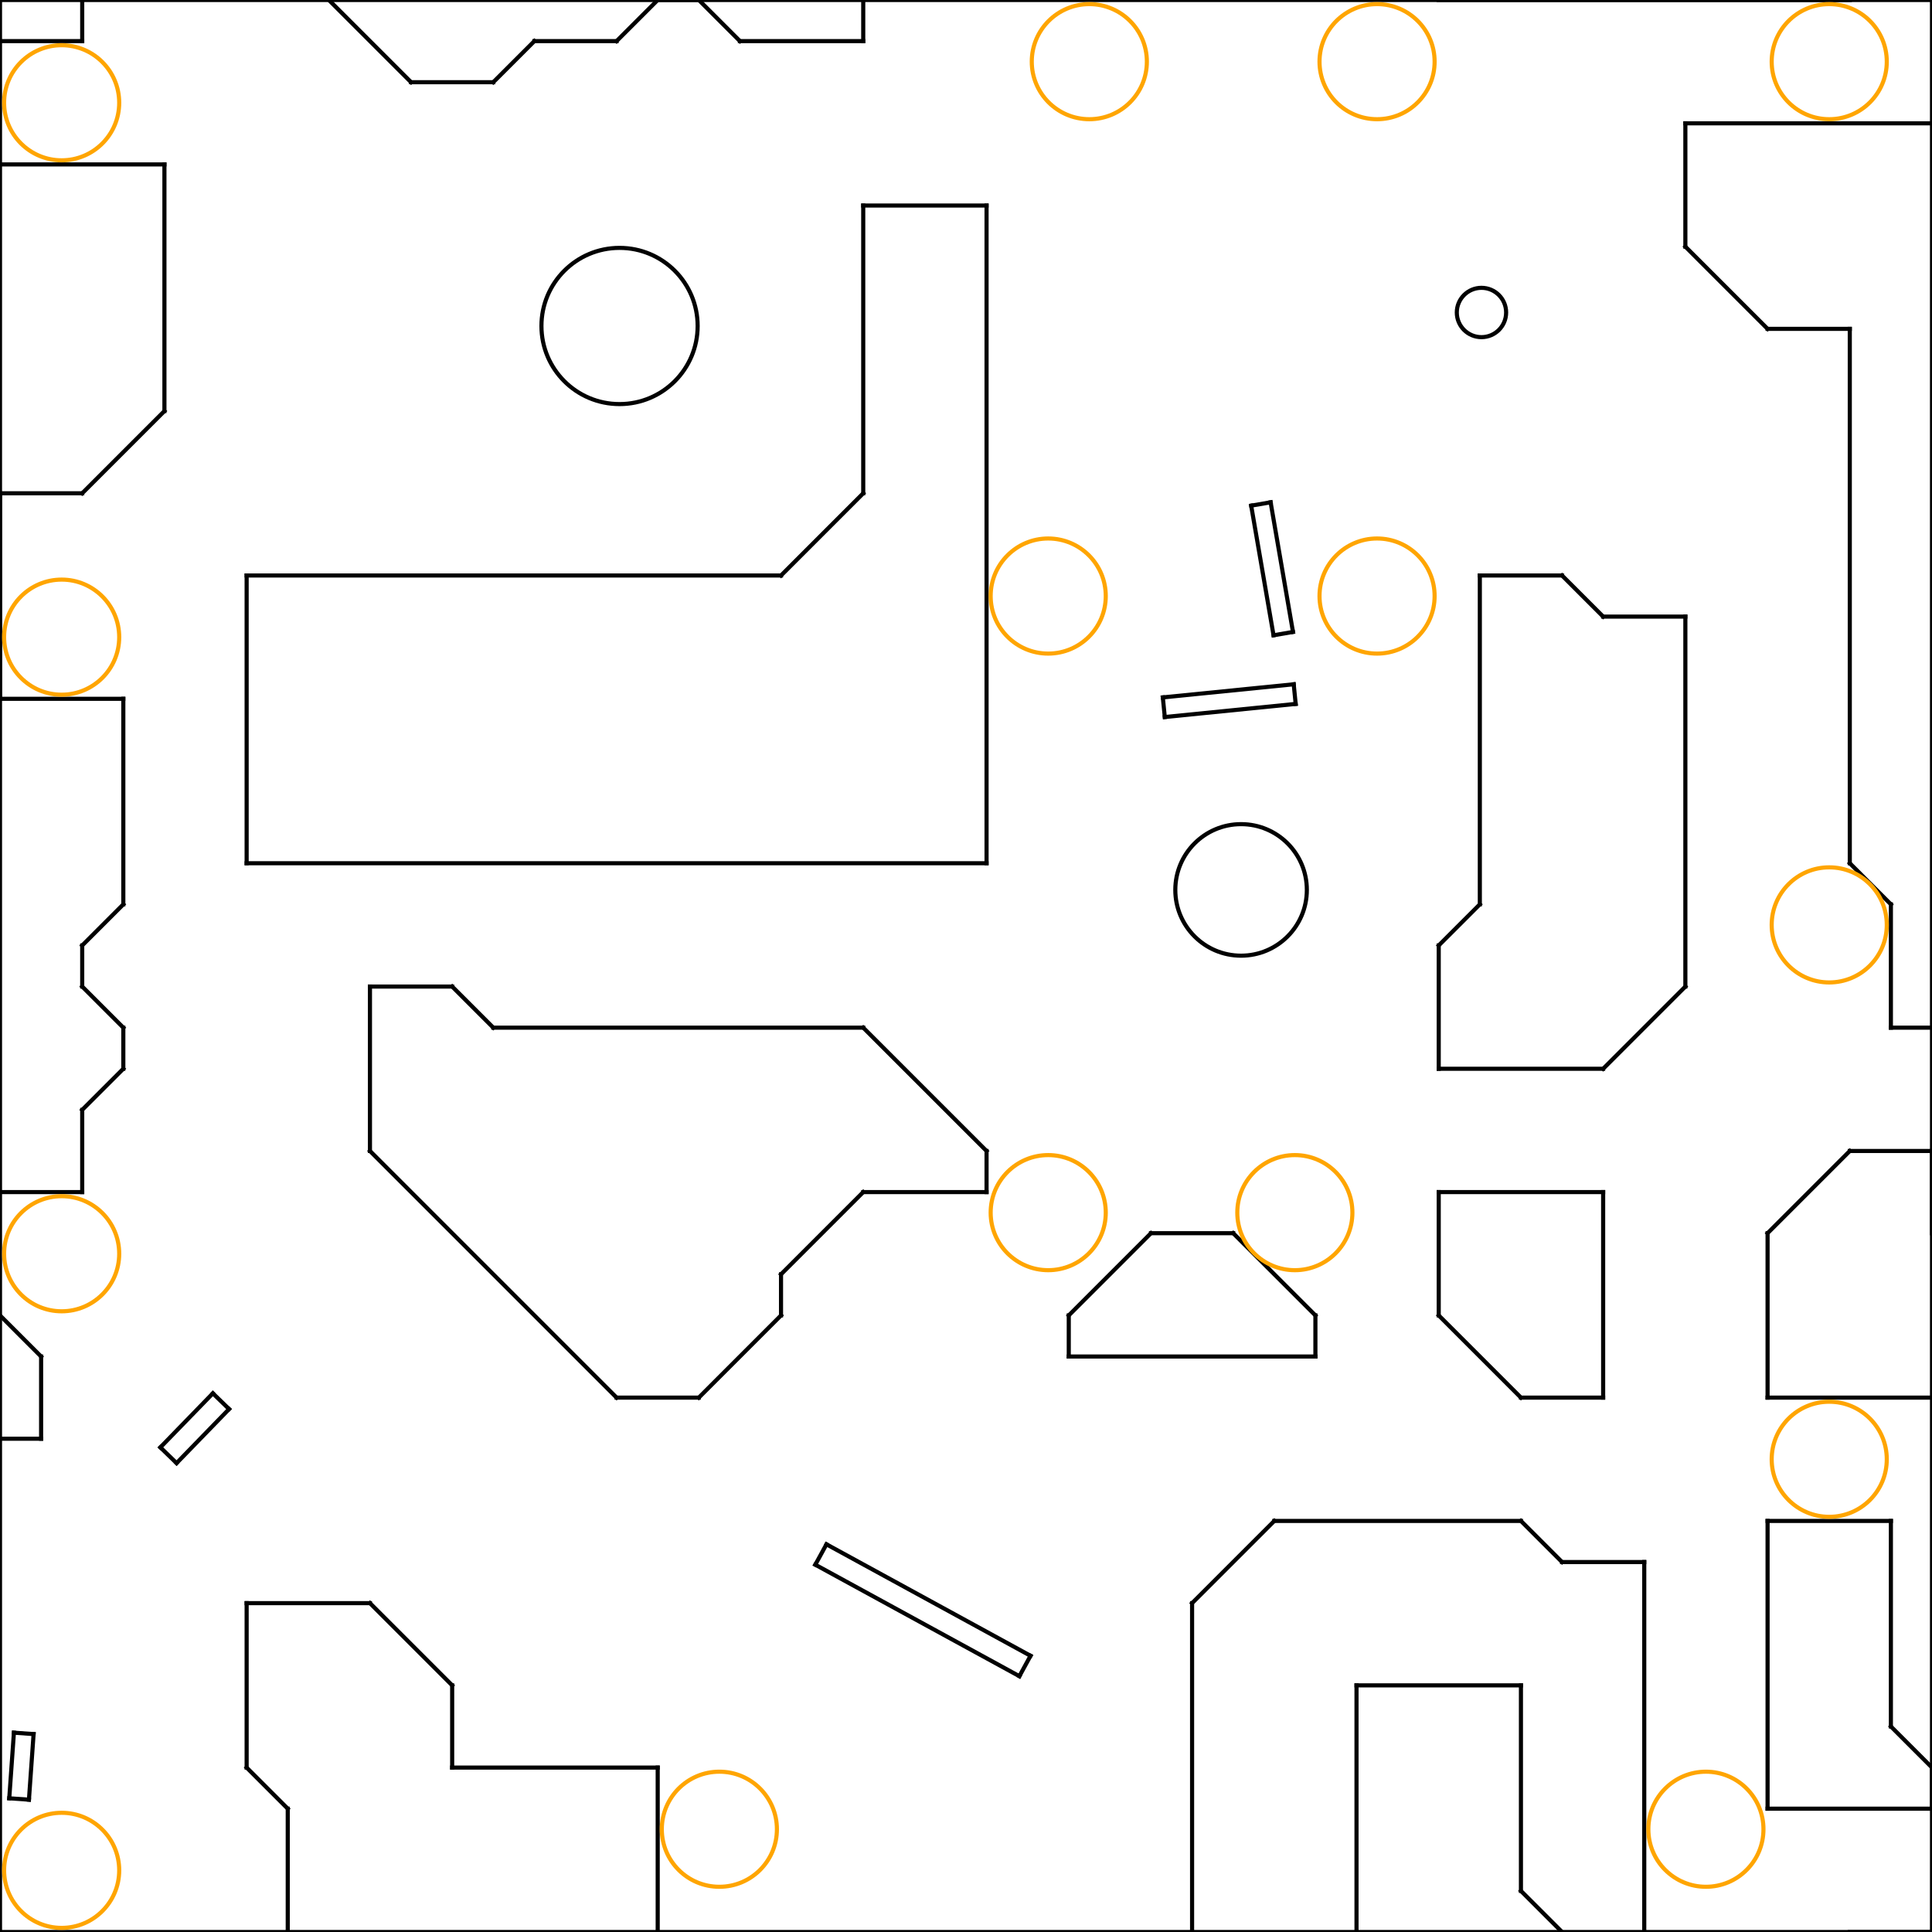 <?xml version="1.0" encoding="utf-8" standalone="no"?>
<!DOCTYPE svg PUBLIC "-//W3C//DTD SVG 1.1//EN" "http://www.w3.org/Graphics/SVG/1.1/DTD/svg11.dtd">
<svg viewBox = "0 0 470 470" version = "1.1" xmlns="http://www.w3.org/2000/svg" xmlns:xlink="http://www.w3.org/1999/xlink">
<line x1="0" y1 ="-3.05176e-05" x2="0" y2="470" stroke = "black" stroke-width = "1" stroke-linecap="square"/>
<line x1="0" y1 ="470" x2="470" y2="470" stroke = "black" stroke-width = "1" stroke-linecap="square"/>
<line x1="470" y1 ="470" x2="470" y2="-3.05176e-05" stroke = "black" stroke-width = "1" stroke-linecap="square"/>
<line x1="470" y1 ="-3.05176e-05" x2="0" y2="-3.05176e-05" stroke = "black" stroke-width = "1" stroke-linecap="square"/>
<line x1="0" y1 ="10" x2="20" y2="10" stroke = "black" stroke-width = "1" stroke-linecap="square"/>
<line x1="20" y1 ="10" x2="20" y2="-3.05176e-05" stroke = "black" stroke-width = "1" stroke-linecap="square"/>
<line x1="80" y1 ="-3.05176e-05" x2="100" y2="20" stroke = "black" stroke-width = "1" stroke-linecap="square"/>
<line x1="100" y1 ="20" x2="120" y2="20" stroke = "black" stroke-width = "1" stroke-linecap="square"/>
<line x1="120" y1 ="20" x2="130" y2="10" stroke = "black" stroke-width = "1" stroke-linecap="square"/>
<line x1="130" y1 ="10" x2="150" y2="10" stroke = "black" stroke-width = "1" stroke-linecap="square"/>
<line x1="150" y1 ="10" x2="160" y2="-3.05176e-05" stroke = "black" stroke-width = "1" stroke-linecap="square"/>
<line x1="160" y1 ="-3.05176e-05" x2="170" y2="-3.05176e-05" stroke = "black" stroke-width = "1" stroke-linecap="square"/>
<line x1="170" y1 ="-3.05176e-05" x2="180" y2="10" stroke = "black" stroke-width = "1" stroke-linecap="square"/>
<line x1="180" y1 ="10" x2="210" y2="10" stroke = "black" stroke-width = "1" stroke-linecap="square"/>
<line x1="210" y1 ="10" x2="210" y2="-3.05176e-05" stroke = "black" stroke-width = "1" stroke-linecap="square"/>
<line x1="350" y1 ="-3.05176e-05" x2="450" y2="-3.05176e-05" stroke = "black" stroke-width = "1" stroke-linecap="square"/>
<line x1="410" y1 ="30" x2="470" y2="30" stroke = "black" stroke-width = "1" stroke-linecap="square"/>
<line x1="410" y1 ="30" x2="410" y2="60" stroke = "black" stroke-width = "1" stroke-linecap="square"/>
<line x1="410" y1 ="60" x2="430" y2="80" stroke = "black" stroke-width = "1" stroke-linecap="square"/>
<line x1="430" y1 ="80" x2="450" y2="80" stroke = "black" stroke-width = "1" stroke-linecap="square"/>
<line x1="450" y1 ="80" x2="450" y2="210" stroke = "black" stroke-width = "1" stroke-linecap="square"/>
<line x1="450" y1 ="210" x2="460" y2="220" stroke = "black" stroke-width = "1" stroke-linecap="square"/>
<line x1="460" y1 ="220" x2="460" y2="250" stroke = "black" stroke-width = "1" stroke-linecap="square"/>
<line x1="460" y1 ="250" x2="470" y2="250" stroke = "black" stroke-width = "1" stroke-linecap="square"/>
<line x1="0" y1 ="40" x2="40" y2="40" stroke = "black" stroke-width = "1" stroke-linecap="square"/>
<line x1="40" y1 ="40" x2="40" y2="100" stroke = "black" stroke-width = "1" stroke-linecap="square"/>
<line x1="40" y1 ="100" x2="20" y2="120" stroke = "black" stroke-width = "1" stroke-linecap="square"/>
<line x1="20" y1 ="120" x2="0" y2="120" stroke = "black" stroke-width = "1" stroke-linecap="square"/>
<line x1="0" y1 ="120" x2="0" y2="170" stroke = "black" stroke-width = "1" stroke-linecap="square"/>
<line x1="0" y1 ="170" x2="30" y2="170" stroke = "black" stroke-width = "1" stroke-linecap="square"/>
<line x1="30" y1 ="170" x2="30" y2="220" stroke = "black" stroke-width = "1" stroke-linecap="square"/>
<line x1="30" y1 ="220" x2="20" y2="230" stroke = "black" stroke-width = "1" stroke-linecap="square"/>
<line x1="20" y1 ="230" x2="20" y2="240" stroke = "black" stroke-width = "1" stroke-linecap="square"/>
<line x1="20" y1 ="240" x2="30" y2="250" stroke = "black" stroke-width = "1" stroke-linecap="square"/>
<line x1="30" y1 ="250" x2="30" y2="260" stroke = "black" stroke-width = "1" stroke-linecap="square"/>
<line x1="30" y1 ="260" x2="20" y2="270" stroke = "black" stroke-width = "1" stroke-linecap="square"/>
<line x1="20" y1 ="270" x2="20" y2="290" stroke = "black" stroke-width = "1" stroke-linecap="square"/>
<line x1="20" y1 ="290" x2="0" y2="290" stroke = "black" stroke-width = "1" stroke-linecap="square"/>
<line x1="60" y1 ="140" x2="190" y2="140" stroke = "black" stroke-width = "1" stroke-linecap="square"/>
<line x1="190" y1 ="140" x2="210" y2="120" stroke = "black" stroke-width = "1" stroke-linecap="square"/>
<line x1="210" y1 ="120" x2="210" y2="50" stroke = "black" stroke-width = "1" stroke-linecap="square"/>
<line x1="210" y1 ="50" x2="240" y2="50" stroke = "black" stroke-width = "1" stroke-linecap="square"/>
<line x1="240" y1 ="50" x2="240" y2="210" stroke = "black" stroke-width = "1" stroke-linecap="square"/>
<line x1="240" y1 ="210" x2="60" y2="210" stroke = "black" stroke-width = "1" stroke-linecap="square"/>
<line x1="60" y1 ="210" x2="60" y2="140" stroke = "black" stroke-width = "1" stroke-linecap="square"/>
<line x1="350" y1 ="230" x2="360" y2="220" stroke = "black" stroke-width = "1" stroke-linecap="square"/>
<line x1="360" y1 ="220" x2="360" y2="140" stroke = "black" stroke-width = "1" stroke-linecap="square"/>
<line x1="360" y1 ="140" x2="380" y2="140" stroke = "black" stroke-width = "1" stroke-linecap="square"/>
<line x1="380" y1 ="140" x2="390" y2="150" stroke = "black" stroke-width = "1" stroke-linecap="square"/>
<line x1="390" y1 ="150" x2="410" y2="150" stroke = "black" stroke-width = "1" stroke-linecap="square"/>
<line x1="410" y1 ="150" x2="410" y2="240" stroke = "black" stroke-width = "1" stroke-linecap="square"/>
<line x1="410" y1 ="240" x2="390" y2="260" stroke = "black" stroke-width = "1" stroke-linecap="square"/>
<line x1="390" y1 ="260" x2="350" y2="260" stroke = "black" stroke-width = "1" stroke-linecap="square"/>
<line x1="350" y1 ="260" x2="350" y2="230" stroke = "black" stroke-width = "1" stroke-linecap="square"/>
<line x1="90" y1 ="240" x2="110" y2="240" stroke = "black" stroke-width = "1" stroke-linecap="square"/>
<line x1="110" y1 ="240" x2="120" y2="250" stroke = "black" stroke-width = "1" stroke-linecap="square"/>
<line x1="120" y1 ="250" x2="210" y2="250" stroke = "black" stroke-width = "1" stroke-linecap="square"/>
<line x1="210" y1 ="250" x2="240" y2="280" stroke = "black" stroke-width = "1" stroke-linecap="square"/>
<line x1="240" y1 ="280" x2="240" y2="290" stroke = "black" stroke-width = "1" stroke-linecap="square"/>
<line x1="240" y1 ="290" x2="210" y2="290" stroke = "black" stroke-width = "1" stroke-linecap="square"/>
<line x1="210" y1 ="290" x2="190" y2="310" stroke = "black" stroke-width = "1" stroke-linecap="square"/>
<line x1="190" y1 ="310" x2="190" y2="320" stroke = "black" stroke-width = "1" stroke-linecap="square"/>
<line x1="190" y1 ="320" x2="170" y2="340" stroke = "black" stroke-width = "1" stroke-linecap="square"/>
<line x1="170" y1 ="340" x2="150" y2="340" stroke = "black" stroke-width = "1" stroke-linecap="square"/>
<line x1="150" y1 ="340" x2="90" y2="280" stroke = "black" stroke-width = "1" stroke-linecap="square"/>
<line x1="90" y1 ="280" x2="90" y2="240" stroke = "black" stroke-width = "1" stroke-linecap="square"/>
<line x1="430" y1 ="300" x2="450" y2="280" stroke = "black" stroke-width = "1" stroke-linecap="square"/>
<line x1="450" y1 ="280" x2="470" y2="280" stroke = "black" stroke-width = "1" stroke-linecap="square"/>
<line x1="470" y1 ="280" x2="470" y2="300" stroke = "black" stroke-width = "1" stroke-linecap="square"/>
<line x1="430" y1 ="300" x2="430" y2="340" stroke = "black" stroke-width = "1" stroke-linecap="square"/>
<line x1="430" y1 ="340" x2="470" y2="340" stroke = "black" stroke-width = "1" stroke-linecap="square"/>
<line x1="350" y1 ="290" x2="390" y2="290" stroke = "black" stroke-width = "1" stroke-linecap="square"/>
<line x1="390" y1 ="290" x2="390" y2="340" stroke = "black" stroke-width = "1" stroke-linecap="square"/>
<line x1="390" y1 ="340" x2="370" y2="340" stroke = "black" stroke-width = "1" stroke-linecap="square"/>
<line x1="370" y1 ="340" x2="350" y2="320" stroke = "black" stroke-width = "1" stroke-linecap="square"/>
<line x1="350" y1 ="320" x2="350" y2="290" stroke = "black" stroke-width = "1" stroke-linecap="square"/>
<line x1="260" y1 ="320" x2="280" y2="300" stroke = "black" stroke-width = "1" stroke-linecap="square"/>
<line x1="280" y1 ="300" x2="300" y2="300" stroke = "black" stroke-width = "1" stroke-linecap="square"/>
<line x1="300" y1 ="300" x2="320" y2="320" stroke = "black" stroke-width = "1" stroke-linecap="square"/>
<line x1="320" y1 ="320" x2="320" y2="330" stroke = "black" stroke-width = "1" stroke-linecap="square"/>
<line x1="320" y1 ="330" x2="260" y2="330" stroke = "black" stroke-width = "1" stroke-linecap="square"/>
<line x1="260" y1 ="320" x2="260" y2="330" stroke = "black" stroke-width = "1" stroke-linecap="square"/>
<line x1="0" y1 ="320" x2="10" y2="330" stroke = "black" stroke-width = "1" stroke-linecap="square"/>
<line x1="10" y1 ="330" x2="10" y2="350" stroke = "black" stroke-width = "1" stroke-linecap="square"/>
<line x1="10" y1 ="350" x2="0" y2="350" stroke = "black" stroke-width = "1" stroke-linecap="square"/>
<line x1="290" y1 ="390" x2="310" y2="370" stroke = "black" stroke-width = "1" stroke-linecap="square"/>
<line x1="310" y1 ="370" x2="370" y2="370" stroke = "black" stroke-width = "1" stroke-linecap="square"/>
<line x1="370" y1 ="370" x2="380" y2="380" stroke = "black" stroke-width = "1" stroke-linecap="square"/>
<line x1="380" y1 ="380" x2="400" y2="380" stroke = "black" stroke-width = "1" stroke-linecap="square"/>
<line x1="400" y1 ="380" x2="400" y2="470" stroke = "black" stroke-width = "1" stroke-linecap="square"/>
<line x1="290" y1 ="390" x2="290" y2="470" stroke = "black" stroke-width = "1" stroke-linecap="square"/>
<line x1="430" y1 ="370" x2="460" y2="370" stroke = "black" stroke-width = "1" stroke-linecap="square"/>
<line x1="460" y1 ="370" x2="460" y2="420" stroke = "black" stroke-width = "1" stroke-linecap="square"/>
<line x1="460" y1 ="420" x2="470" y2="430" stroke = "black" stroke-width = "1" stroke-linecap="square"/>
<line x1="470" y1 ="430" x2="470" y2="440" stroke = "black" stroke-width = "1" stroke-linecap="square"/>
<line x1="470" y1 ="440" x2="430" y2="440" stroke = "black" stroke-width = "1" stroke-linecap="square"/>
<line x1="430" y1 ="440" x2="430" y2="370" stroke = "black" stroke-width = "1" stroke-linecap="square"/>
<line x1="60" y1 ="390" x2="90" y2="390" stroke = "black" stroke-width = "1" stroke-linecap="square"/>
<line x1="90" y1 ="390" x2="110" y2="410" stroke = "black" stroke-width = "1" stroke-linecap="square"/>
<line x1="110" y1 ="410" x2="110" y2="430" stroke = "black" stroke-width = "1" stroke-linecap="square"/>
<line x1="110" y1 ="430" x2="160" y2="430" stroke = "black" stroke-width = "1" stroke-linecap="square"/>
<line x1="160" y1 ="430" x2="160" y2="470" stroke = "black" stroke-width = "1" stroke-linecap="square"/>
<line x1="60" y1 ="390" x2="60" y2="430" stroke = "black" stroke-width = "1" stroke-linecap="square"/>
<line x1="60" y1 ="430" x2="70" y2="440" stroke = "black" stroke-width = "1" stroke-linecap="square"/>
<line x1="70" y1 ="440" x2="70" y2="470" stroke = "black" stroke-width = "1" stroke-linecap="square"/>
<line x1="330" y1 ="410" x2="370" y2="410" stroke = "black" stroke-width = "1" stroke-linecap="square"/>
<line x1="370" y1 ="410" x2="370" y2="460" stroke = "black" stroke-width = "1" stroke-linecap="square"/>
<line x1="370" y1 ="460" x2="380" y2="470" stroke = "black" stroke-width = "1" stroke-linecap="square"/>
<line x1="330" y1 ="410" x2="330" y2="470" stroke = "black" stroke-width = "1" stroke-linecap="square"/>
<line x1="450" y1 ="470" x2="470" y2="470" stroke = "black" stroke-width = "1" stroke-linecap="square"/>
<line x1="309.106" y1 ="122.193" x2="314.545" y2="153.728" stroke = "black" stroke-width = "1" stroke-linecap="square"/>
<line x1="314.545" y1 ="153.728" x2="309.815" y2="154.543" stroke = "black" stroke-width = "1" stroke-linecap="square"/>
<line x1="309.815" y1 ="154.543" x2="304.376" y2="123.009" stroke = "black" stroke-width = "1" stroke-linecap="square"/>
<line x1="304.376" y1 ="123.009" x2="309.106" y2="122.193" stroke = "black" stroke-width = "1" stroke-linecap="square"/>
<line x1="282.882" y1 ="169.657" x2="314.722" y2="166.463" stroke = "black" stroke-width = "1" stroke-linecap="square"/>
<line x1="314.722" y1 ="166.463" x2="315.201" y2="171.239" stroke = "black" stroke-width = "1" stroke-linecap="square"/>
<line x1="315.201" y1 ="171.239" x2="283.361" y2="174.433" stroke = "black" stroke-width = "1" stroke-linecap="square"/>
<line x1="283.361" y1 ="174.433" x2="282.882" y2="169.657" stroke = "black" stroke-width = "1" stroke-linecap="square"/>
<line x1="39.012" y1 ="352.105" x2="51.783" y2="338.956" stroke = "black" stroke-width = "1" stroke-linecap="square"/>
<line x1="51.783" y1 ="338.956" x2="55.728" y2="342.787" stroke = "black" stroke-width = "1" stroke-linecap="square"/>
<line x1="55.728" y1 ="342.787" x2="42.957" y2="355.936" stroke = "black" stroke-width = "1" stroke-linecap="square"/>
<line x1="42.957" y1 ="355.936" x2="39.012" y2="352.105" stroke = "black" stroke-width = "1" stroke-linecap="square"/>
<line x1="201.054" y1 ="375.684" x2="250.698" y2="402.804" stroke = "black" stroke-width = "1" stroke-linecap="square"/>
<line x1="250.698" y1 ="402.804" x2="247.986" y2="407.768" stroke = "black" stroke-width = "1" stroke-linecap="square"/>
<line x1="247.986" y1 ="407.768" x2="198.342" y2="380.648" stroke = "black" stroke-width = "1" stroke-linecap="square"/>
<line x1="198.342" y1 ="380.648" x2="201.054" y2="375.684" stroke = "black" stroke-width = "1" stroke-linecap="square"/>
<line x1="2.252" y1 ="437.471" x2="3.384" y2="421.511" stroke = "black" stroke-width = "1" stroke-linecap="square"/>
<line x1="3.384" y1 ="421.511" x2="8.172" y2="421.85" stroke = "black" stroke-width = "1" stroke-linecap="square"/>
<line x1="8.172" y1 ="421.85" x2="7.04" y2="437.81" stroke = "black" stroke-width = "1" stroke-linecap="square"/>
<line x1="7.04" y1 ="437.81" x2="2.252" y2="437.471" stroke = "black" stroke-width = "1" stroke-linecap="square"/>
<circle id="start_1_1_" cx="301.918" cy ="216.49" r="16" fill="none" stroke = "black" stroke-width = "1"/>
<circle id="start_2_1_" cx="360.399" cy ="76.02" r="6" fill="none" stroke = "black" stroke-width = "1"/>
<circle id="goal_1_1_" cx="150.717" cy ="79.303" r="19" fill="none" stroke = "black" stroke-width = "1"/>
<circle id="goal_2_1_" cx="15" cy ="25" r="14" fill="none" stroke = "orange" stroke-width = "1"/>
<circle cx="265" cy ="15" r="14" fill="none" stroke = "orange" stroke-width = "1"/>
<circle cx="335" cy ="15" r="14" fill="none" stroke = "orange" stroke-width = "1"/>
<circle cx="445" cy ="15" r="14" fill="none" stroke = "orange" stroke-width = "1"/>
<circle cx="15" cy ="155" r="14" fill="none" stroke = "orange" stroke-width = "1"/>
<circle cx="255" cy ="145" r="14" fill="none" stroke = "orange" stroke-width = "1"/>
<circle cx="335" cy ="145" r="14" fill="none" stroke = "orange" stroke-width = "1"/>
<circle cx="445" cy ="225" r="14" fill="none" stroke = "orange" stroke-width = "1"/>
<circle cx="15" cy ="305" r="14" fill="none" stroke = "orange" stroke-width = "1"/>
<circle cx="255" cy ="295" r="14" fill="none" stroke = "orange" stroke-width = "1"/>
<circle cx="315" cy ="295" r="14" fill="none" stroke = "orange" stroke-width = "1"/>
<circle cx="445" cy ="355" r="14" fill="none" stroke = "orange" stroke-width = "1"/>
<circle cx="15" cy ="455" r="14" fill="none" stroke = "orange" stroke-width = "1"/>
<circle cx="175" cy ="445" r="14" fill="none" stroke = "orange" stroke-width = "1"/>
<circle cx="415" cy ="445" r="14" fill="none" stroke = "orange" stroke-width = "1"/>
</svg>
